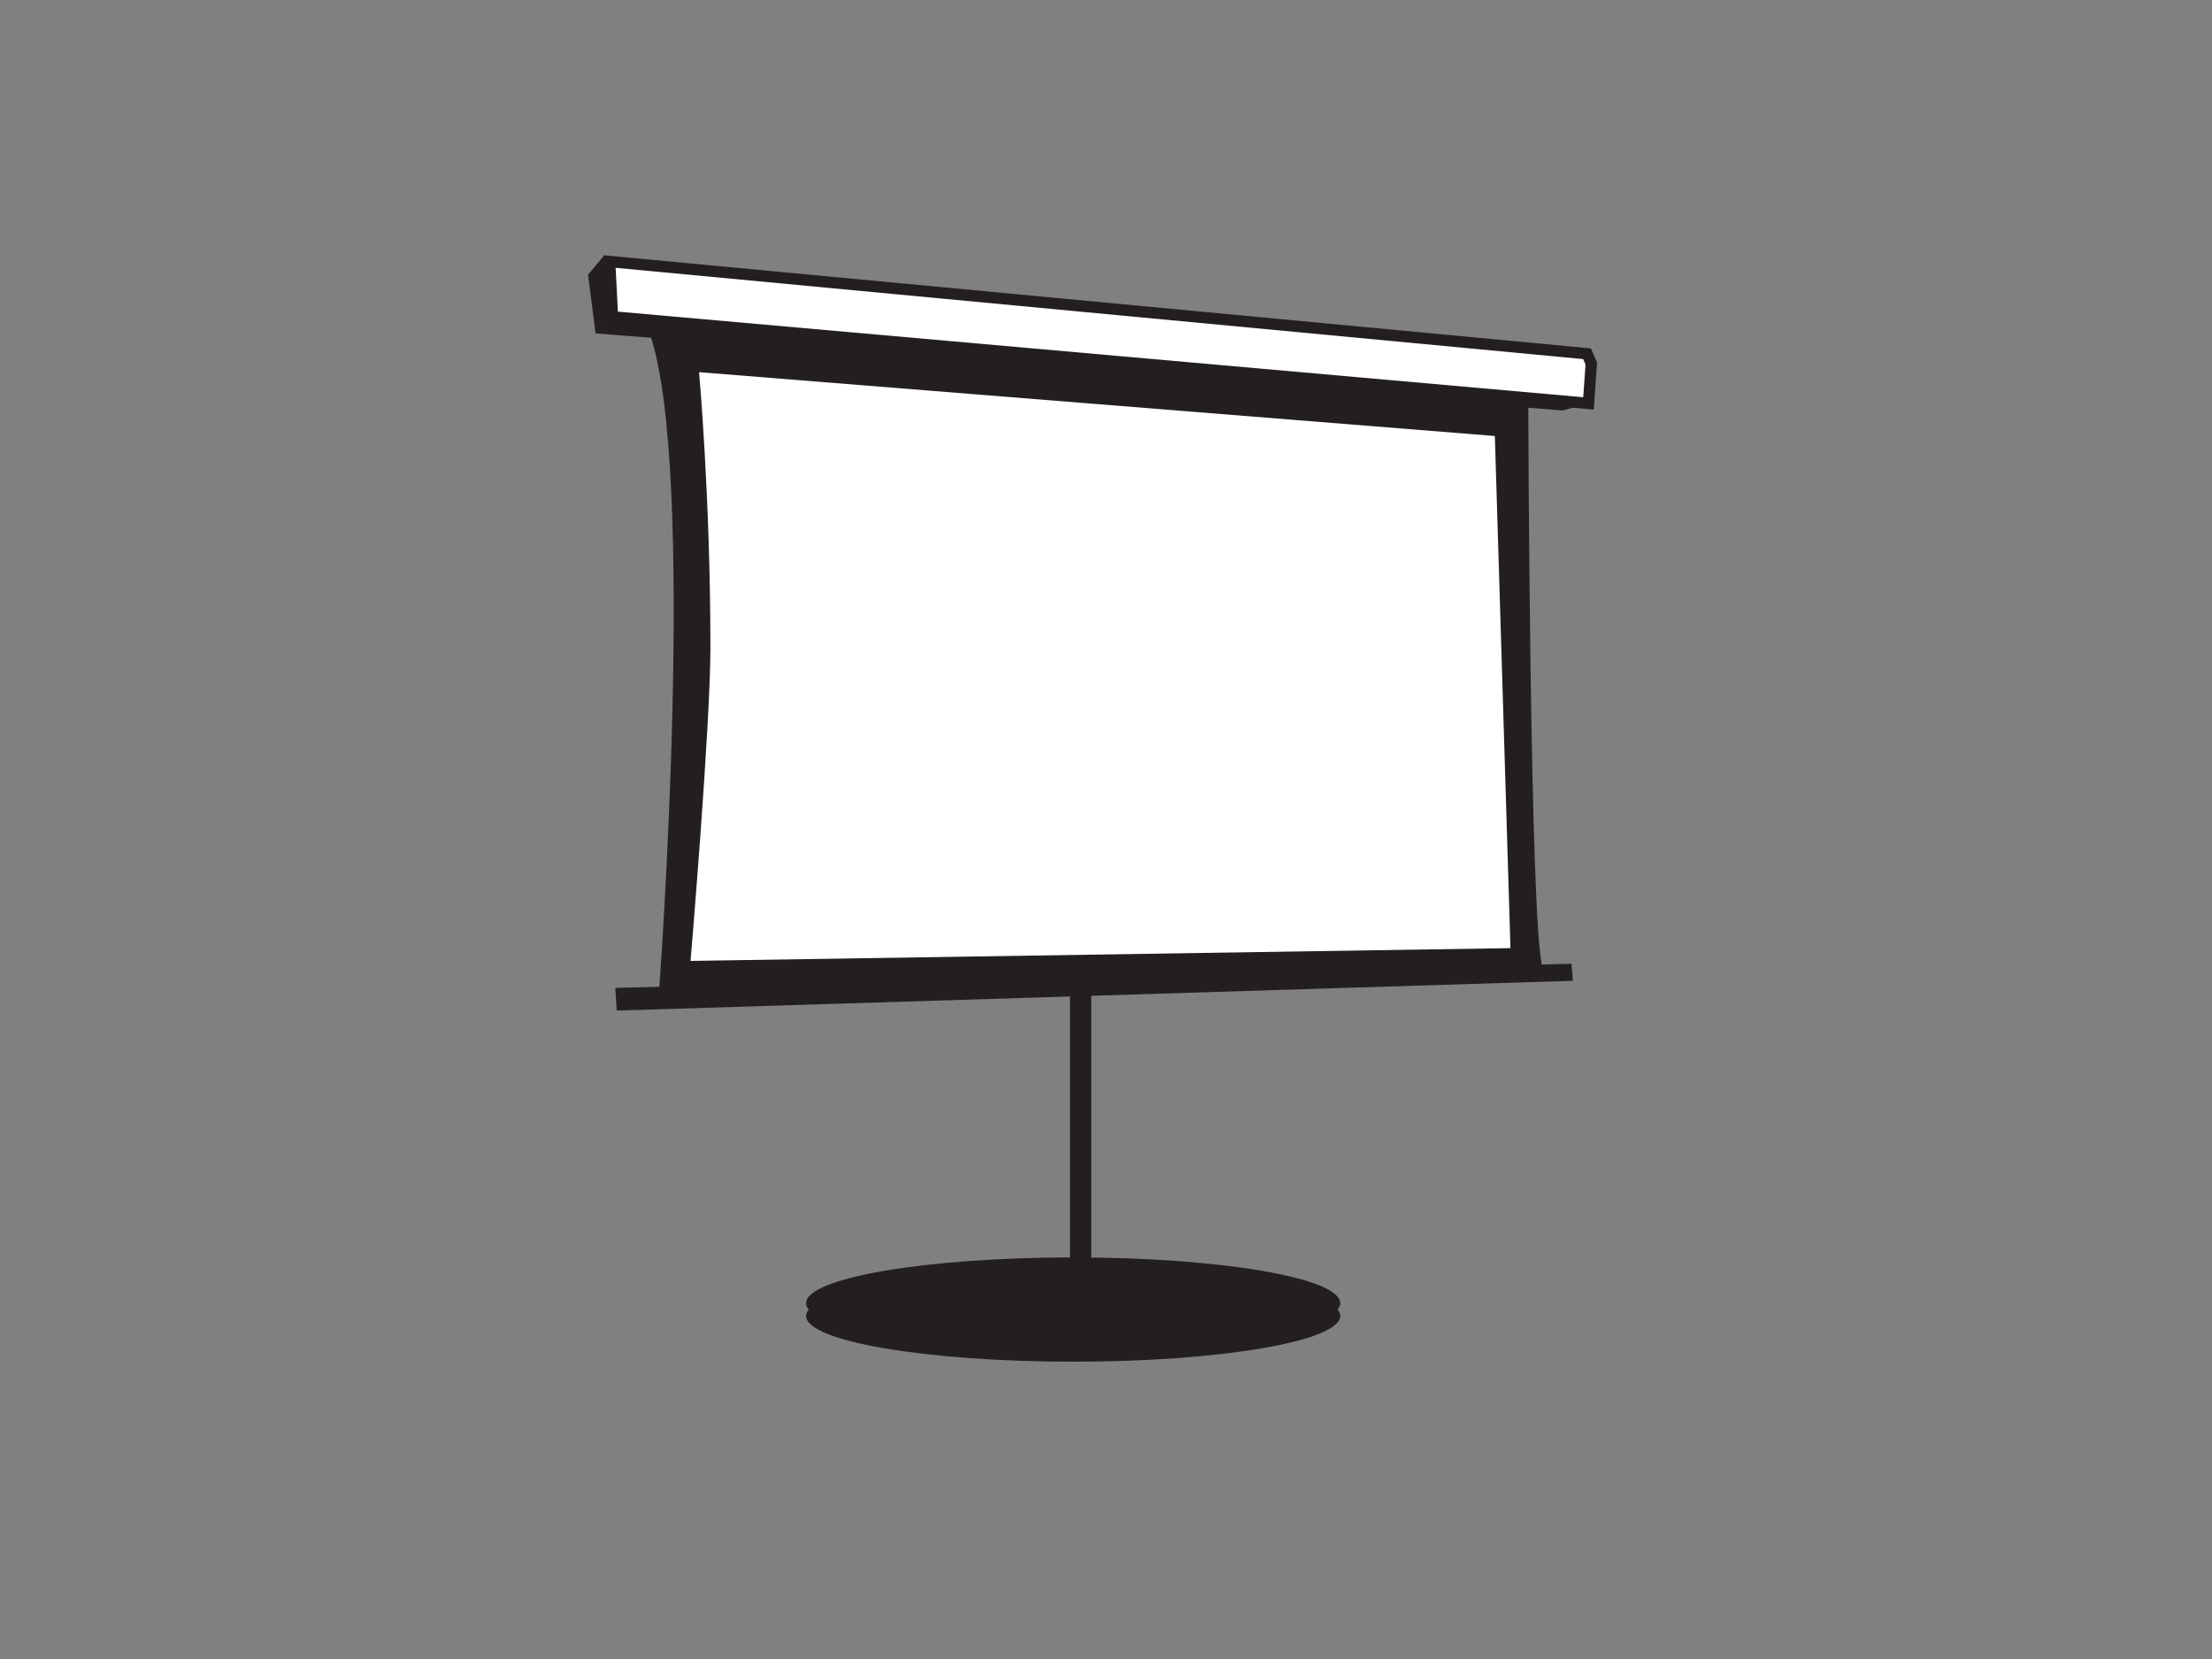 <?xml version="1.0" encoding="utf-8"?>
<!-- Generator: Adobe Illustrator 17.0.0, SVG Export Plug-In . SVG Version: 6.00 Build 0)  -->
<!DOCTYPE svg PUBLIC "-//W3C//DTD SVG 1.1//EN" "http://www.w3.org/Graphics/SVG/1.1/DTD/svg11.dtd">
<svg version="1.1" id="Layer_1" xmlns="http://www.w3.org/2000/svg" xmlns:xlink="http://www.w3.org/1999/xlink" x="0px" y="0px"
	 width="800px" height="600px" viewBox="0 0 800 600" enable-background="new 0 0 800 600" xml:space="preserve">
<rect x="0" y="0" width="800" height="600" fill="#808080" stroke="none"/>
<g>
	<g>
		<ellipse fill="#231F20" cx="388.128" cy="471.308" rx="96.587" ry="16.547"/>
	</g>
	<g>
		<path fill="#231F20" d="M388.129,487.088c-47.99,0-87.796-5.999-95.306-13.855c-0.838,0.876-1.282,1.776-1.282,2.692
			c0,9.142,43.244,16.547,96.588,16.547c53.342,0,96.586-7.406,96.586-16.547c0-0.916-0.446-1.816-1.286-2.692
			C475.923,481.088,436.115,487.088,388.129,487.088z"/>
	</g>
	<g>
		<rect x="386.972" y="328.548" fill="#231F20" width="7.695" height="140.067"/>
	</g>
	<g>
		<path fill="#231F20" d="M552.716,145.381c0,0,0.514,189.066,5.131,204.459l-319.409,7.442c0,0,13.853-187.784-3.59-237.039
			L552.716,145.381z"/>
	</g>
	<g>
		<polygon fill="#231F20" points="218.717,92.546 218.331,92.59 212.673,99.36 215.397,120.565 221.509,114.598 		"/>
	</g>
	<g>
		<polygon fill="#FFFFFF" points="220.482,94.587 221.509,114.598 574.498,145.896 575.523,131.531 573.984,127.938 		"/>
		<path fill="#231F20" d="M576.403,148.13L219.546,116.49l-1.24-24.174l2.369,0.221l354.719,33.468l2.218,5.175L576.403,148.13z
			 M223.472,112.705l349.122,30.956l0.84-11.782l-0.86-2.009L222.658,96.857L223.472,112.705z"/>
	</g>
	<g>
		<polygon fill="#231F20" points="215.277,120.565 221.529,114.405 574.394,145.767 565.265,148.463 		"/>
	</g>
	<g>
		<polygon fill="#231F20" points="222.534,357.283 568.343,348.555 568.857,354.715 223.048,365.488 		"/>
	</g>
	<g>
		<path fill="#FFFFFF" d="M256.93,234.132c-0.01-54.415-4.105-99.535-4.105-99.535l287.808,23.089l5.645,185.216l-296.531,4.621
			C249.747,347.522,256.936,262.738,256.93,234.132z"/>
	</g>
</g>
</svg>
